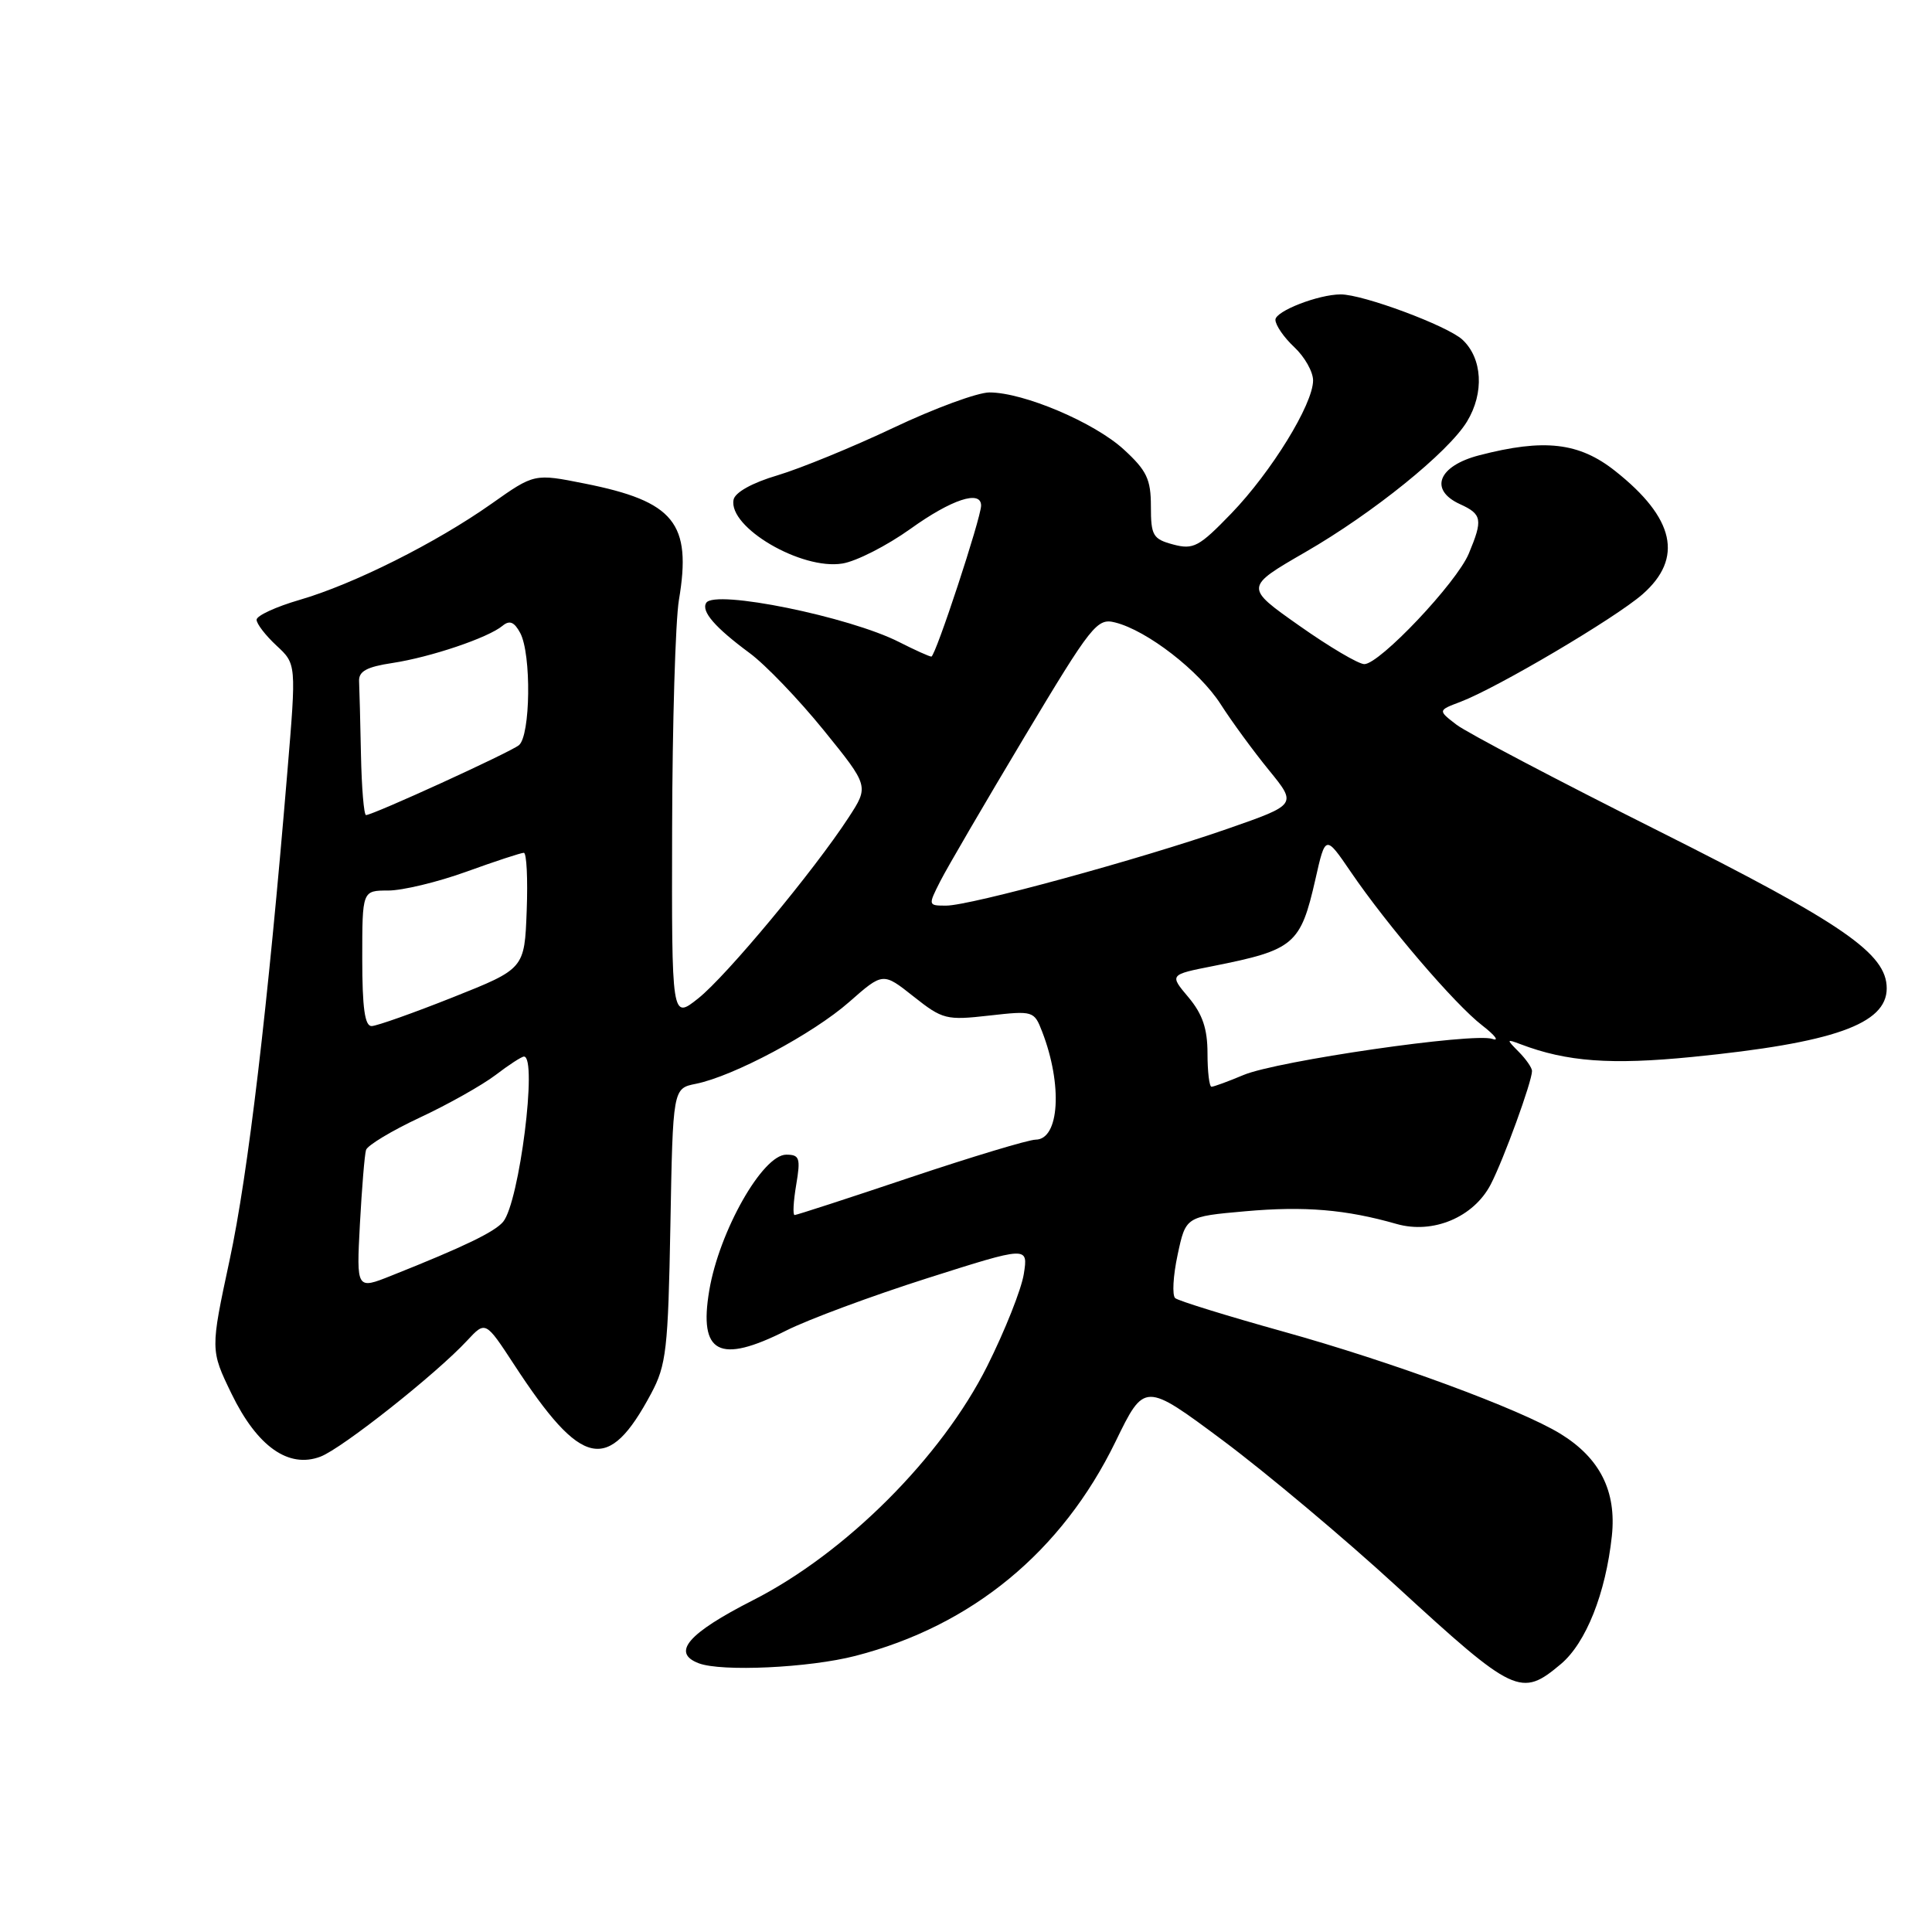 <?xml version="1.0" encoding="UTF-8" standalone="no"?>
<!DOCTYPE svg PUBLIC "-//W3C//DTD SVG 1.1//EN" "http://www.w3.org/Graphics/SVG/1.1/DTD/svg11.dtd" >
<svg xmlns="http://www.w3.org/2000/svg" xmlns:xlink="http://www.w3.org/1999/xlink" version="1.1" viewBox="0 0 256 256">
 <g >
 <path fill="currentColor"
d=" M 206.83 220.49 C 210.15 217.69 212.76 211.14 213.58 203.52 C 214.21 197.59 212.00 193.20 206.76 189.98 C 201.42 186.71 184.42 180.44 170.00 176.43 C 162.57 174.36 156.15 172.37 155.72 172.01 C 155.30 171.64 155.44 169.06 156.04 166.27 C 157.12 161.20 157.12 161.20 165.00 160.50 C 172.86 159.80 178.34 160.26 185.05 162.18 C 189.88 163.56 195.28 161.29 197.54 156.92 C 199.25 153.61 203.00 143.31 203.00 141.91 C 203.00 141.49 202.21 140.35 201.25 139.38 C 199.58 137.69 199.59 137.65 201.50 138.37 C 207.61 140.69 213.45 141.12 224.24 140.05 C 242.95 138.19 250.00 135.70 250.00 130.96 C 250.00 126.36 244.25 122.39 219.77 110.11 C 206.42 103.42 194.38 97.08 193.01 96.04 C 190.52 94.13 190.52 94.13 193.51 93.00 C 198.42 91.13 214.04 81.90 217.65 78.74 C 223.09 73.96 221.91 68.65 214.02 62.41 C 209.24 58.62 204.62 58.09 196.00 60.33 C 190.56 61.74 189.32 64.91 193.45 66.80 C 196.38 68.13 196.51 68.84 194.62 73.36 C 193.01 77.22 182.81 88.00 180.78 88.00 C 180.01 88.00 176.13 85.71 172.15 82.90 C 164.92 77.81 164.92 77.81 172.98 73.15 C 181.93 67.99 191.92 59.92 194.39 55.85 C 196.69 52.06 196.43 47.48 193.78 45.01 C 191.80 43.17 180.58 38.99 177.64 39.01 C 174.68 39.02 169.00 41.23 169.00 42.37 C 169.00 43.08 170.12 44.71 171.50 46.00 C 172.88 47.29 174.00 49.28 173.99 50.42 C 173.98 53.57 168.47 62.52 163.16 68.03 C 158.88 72.46 158.14 72.86 155.46 72.15 C 152.77 71.43 152.50 70.97 152.50 67.10 C 152.50 63.50 151.95 62.35 148.91 59.56 C 145.01 55.98 135.63 52.00 131.10 52.00 C 129.54 52.00 123.83 54.10 118.41 56.67 C 112.99 59.24 106.07 62.07 103.03 62.98 C 99.67 63.97 97.38 65.25 97.20 66.22 C 96.49 69.87 106.18 75.56 111.62 74.67 C 113.46 74.38 117.53 72.30 120.65 70.07 C 126.08 66.17 130.00 64.88 130.00 66.99 C 130.00 68.61 123.95 87.00 123.41 87.00 C 123.14 87.00 121.22 86.13 119.15 85.08 C 112.56 81.72 94.69 78.08 93.58 79.88 C 92.88 81.00 94.74 83.14 99.31 86.52 C 101.41 88.06 105.83 92.67 109.14 96.75 C 115.15 104.17 115.15 104.17 112.44 108.33 C 107.84 115.39 96.23 129.35 92.52 132.29 C 89.00 135.09 89.00 135.09 89.06 109.79 C 89.09 95.88 89.50 82.25 89.96 79.50 C 91.68 69.31 89.35 66.43 77.46 64.07 C 70.80 62.74 70.80 62.74 65.14 66.74 C 57.77 71.94 46.85 77.41 39.69 79.49 C 36.56 80.40 34.00 81.58 34.00 82.12 C 34.00 82.66 35.18 84.19 36.63 85.54 C 39.27 87.98 39.27 87.98 38.08 102.24 C 35.48 133.54 32.87 155.58 30.43 166.94 C 27.87 178.88 27.87 178.88 30.68 184.68 C 34.08 191.68 38.24 194.62 42.47 193.01 C 45.33 191.92 57.82 182.04 61.91 177.62 C 64.33 175.02 64.33 175.02 68.11 180.80 C 77.11 194.59 80.58 195.32 86.28 184.65 C 88.29 180.89 88.53 178.81 88.83 162.36 C 89.16 144.22 89.16 144.22 92.21 143.61 C 97.18 142.61 107.74 136.98 112.53 132.76 C 117.00 128.83 117.00 128.83 121.05 132.04 C 124.90 135.09 125.39 135.21 131.06 134.57 C 136.91 133.91 137.03 133.95 138.09 136.70 C 140.82 143.75 140.38 150.99 137.23 151.01 C 136.28 151.02 128.81 153.27 120.63 156.01 C 112.45 158.76 105.55 161.00 105.29 161.00 C 105.03 161.00 105.13 159.20 105.50 157.00 C 106.10 153.45 105.95 153.00 104.18 153.00 C 101.05 153.00 95.30 163.14 93.98 171.00 C 92.57 179.36 95.30 180.78 104.17 176.31 C 107.10 174.83 115.52 171.71 122.87 169.37 C 136.24 165.12 136.24 165.12 135.66 168.81 C 135.34 170.84 133.16 176.32 130.82 181.00 C 124.77 193.09 112.05 205.81 99.75 212.05 C 91.15 216.43 88.94 219.00 92.58 220.39 C 95.58 221.54 107.23 221.00 113.36 219.41 C 128.79 215.43 140.71 205.61 147.81 191.03 C 151.65 183.13 151.65 183.13 162.08 190.90 C 167.81 195.18 178.15 203.85 185.05 210.19 C 200.69 224.54 201.54 224.94 206.83 220.49 Z  M 47.69 162.19 C 47.95 157.41 48.31 153.00 48.50 152.38 C 48.68 151.77 51.90 149.83 55.64 148.08 C 59.39 146.33 63.89 143.79 65.66 142.45 C 67.42 141.10 69.12 140.00 69.43 140.00 C 71.25 140.00 68.82 159.28 66.67 161.89 C 65.56 163.23 61.49 165.20 51.86 169.03 C 47.23 170.88 47.23 170.88 47.69 162.19 Z  M 160.00 139.58 C 160.00 136.31 159.34 134.37 157.48 132.15 C 154.95 129.15 154.95 129.15 160.73 128.01 C 171.50 125.87 172.33 125.17 174.30 116.50 C 175.63 110.61 175.63 110.61 179.00 115.55 C 183.82 122.62 192.78 133.09 196.41 135.88 C 198.11 137.20 198.71 138.00 197.74 137.66 C 195.25 136.80 169.24 140.57 164.78 142.44 C 162.74 143.30 160.82 144.00 160.53 144.00 C 160.24 144.00 160.00 142.01 160.00 139.58 Z  M 48.00 127.00 C 48.00 118.00 48.00 118.00 51.44 118.00 C 53.33 118.00 58.00 116.88 61.81 115.50 C 65.62 114.12 69.04 113.00 69.41 113.00 C 69.78 113.00 69.95 116.46 69.79 120.69 C 69.50 128.37 69.50 128.37 60.00 132.15 C 54.77 134.23 49.94 135.94 49.25 135.96 C 48.34 135.99 48.00 133.55 48.00 127.00 Z  M 124.60 116.75 C 125.51 114.96 130.52 106.38 135.73 97.67 C 144.66 82.76 145.37 81.87 147.76 82.48 C 152.00 83.54 158.91 88.89 161.75 93.32 C 163.22 95.62 166.10 99.55 168.14 102.05 C 171.86 106.61 171.86 106.61 162.68 109.81 C 151.09 113.85 128.57 120.00 125.37 120.00 C 122.97 120.00 122.96 119.98 124.60 116.75 Z  M 47.83 100.00 C 47.74 95.60 47.63 91.22 47.58 90.26 C 47.52 88.95 48.60 88.36 52.00 87.85 C 57.06 87.08 64.68 84.51 66.59 82.92 C 67.52 82.15 68.14 82.40 68.93 83.87 C 70.43 86.67 70.30 97.52 68.75 98.75 C 67.49 99.74 49.42 108.00 48.50 108.00 C 48.22 108.00 47.92 104.40 47.83 100.00 Z "/>
</g>
</svg>